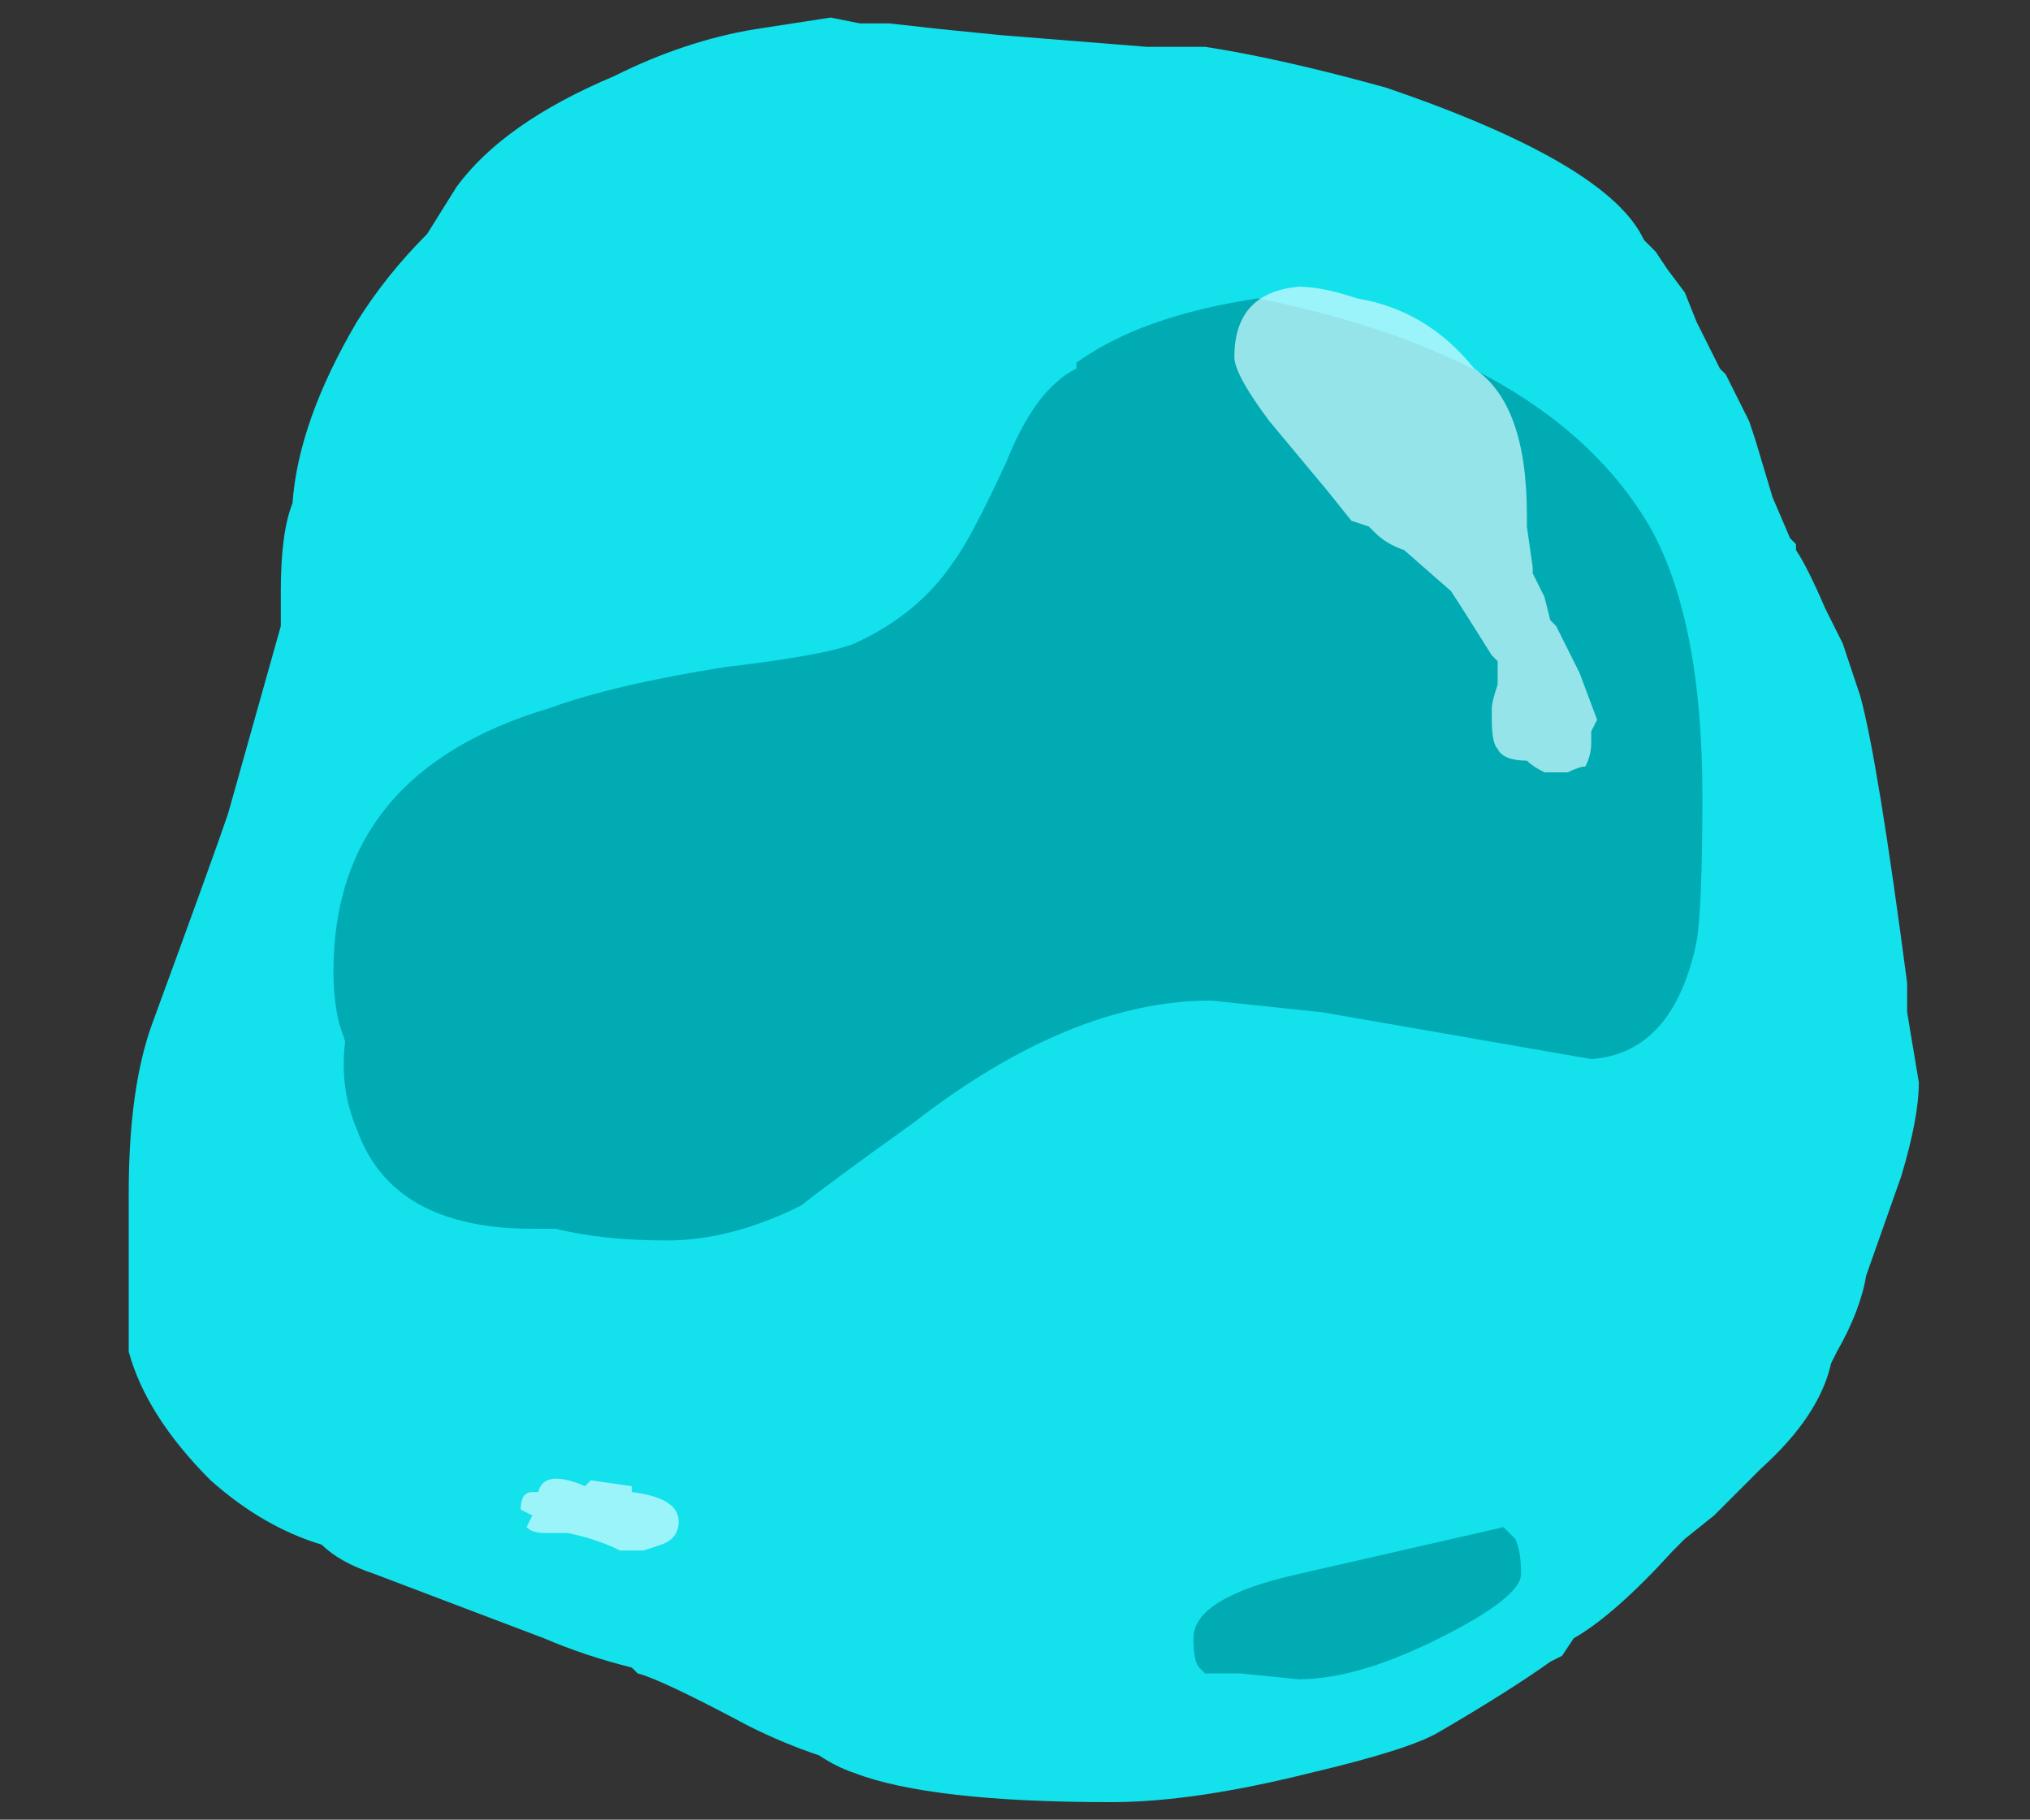 <?xml version="1.0" encoding="UTF-8" standalone="no"?>
<svg xmlns:ffdec="https://www.free-decompiler.com/flash" xmlns:xlink="http://www.w3.org/1999/xlink" ffdec:objectType="frame" height="108.85px" width="121.45px" xmlns="http://www.w3.org/2000/svg">
  <rect width="100%" height="100%" fill="#333333" stroke="none"/>
  <g transform="matrix(1.0, 0.0, 0.0, 1.0, 56.35, 138.95)">
    <use ffdec:characterId="83" height="15.25" transform="matrix(7.0, 0.0, 0.0, 7.0, -48.65, -137.9)" width="15.3" xlink:href="#shape0"/>
  </g>
  <defs>
    <g id="shape0" transform="matrix(1.0, 0.0, 0.0, 1.0, 6.95, 19.7)">
      <path d="M3.8 -19.1 Q5.7 -18.45 6.0 -17.8 L6.1 -17.7 6.2 -17.55 6.35 -17.35 6.45 -17.1 6.65 -16.7 6.7 -16.65 6.9 -16.25 6.95 -16.1 7.1 -15.6 7.25 -15.25 7.3 -15.2 7.3 -15.15 Q7.4 -15.0 7.55 -14.65 L7.7 -14.35 7.85 -13.9 Q8.0 -13.35 8.25 -11.45 L8.25 -11.2 8.35 -10.6 Q8.35 -10.3 8.2 -9.8 L7.9 -8.95 Q7.85 -8.65 7.65 -8.3 L7.6 -8.2 Q7.5 -7.75 7.0 -7.3 L6.6 -6.9 6.35 -6.7 6.25 -6.6 Q5.75 -6.05 5.4 -5.85 L5.3 -5.7 5.2 -5.65 Q4.85 -5.4 4.25 -5.05 4.0 -4.9 3.15 -4.7 2.15 -4.45 1.45 -4.45 -0.1 -4.45 -0.75 -4.7 -0.9 -4.75 -1.05 -4.85 -1.35 -4.95 -1.65 -5.1 -2.4 -5.5 -2.6 -5.55 L-2.65 -5.6 Q-3.05 -5.7 -3.4 -5.85 L-4.85 -6.4 Q-5.15 -6.5 -5.3 -6.65 -5.8 -6.8 -6.25 -7.2 -6.8 -7.75 -6.95 -8.3 L-6.95 -9.65 Q-6.95 -10.55 -6.75 -11.1 -6.2 -12.6 -6.1 -12.9 L-5.65 -14.5 -5.65 -14.8 Q-5.65 -15.3 -5.55 -15.55 -5.5 -16.25 -5.0 -17.1 -4.75 -17.5 -4.4 -17.85 L-4.15 -18.25 Q-3.75 -18.8 -2.8 -19.2 -2.2 -19.5 -1.6 -19.6 L-0.95 -19.7 -0.7 -19.65 -0.45 -19.65 0.0 -19.6 0.5 -19.55 1.75 -19.45 2.25 -19.45 Q2.9 -19.35 3.8 -19.1" fill="#13e1ec" fill-rule="evenodd" stroke="none"/>
      <path d="M1.15 -16.7 L1.15 -16.75 Q1.7 -17.15 2.7 -17.3 5.2 -16.8 6.05 -15.35 6.5 -14.55 6.5 -13.05 6.5 -12.1 6.45 -11.8 6.25 -10.85 5.55 -10.8 L3.25 -11.2 2.3 -11.3 Q1.1 -11.3 -0.25 -10.25 -0.95 -9.75 -1.2 -9.55 -1.8 -9.25 -2.35 -9.25 -2.9 -9.25 -3.3 -9.35 L-3.5 -9.35 Q-4.7 -9.35 -5.0 -10.2 -5.15 -10.55 -5.1 -10.95 L-5.15 -11.1 Q-5.2 -11.3 -5.2 -11.55 -5.2 -13.25 -3.35 -13.8 -2.8 -14.0 -1.85 -14.15 -1.0 -14.25 -0.75 -14.35 -0.2 -14.6 0.1 -15.05 0.25 -15.25 0.55 -15.9 0.75 -16.4 1.0 -16.6 1.05 -16.65 1.15 -16.7 M4.8 -6.8 L4.9 -6.7 Q4.95 -6.6 4.95 -6.4 4.95 -6.2 4.25 -5.85 3.55 -5.5 3.05 -5.5 L2.55 -5.55 2.25 -5.55 2.2 -5.6 Q2.15 -5.65 2.15 -5.85 2.15 -6.2 3.05 -6.4 L4.8 -6.8" fill="#00abb4" fill-rule="evenodd" stroke="none"/>
      <path d="M2.5 -16.8 Q2.5 -17.35 3.05 -17.4 3.25 -17.4 3.55 -17.3 4.15 -17.2 4.55 -16.7 5.0 -16.4 5.0 -15.45 L5.0 -15.35 5.05 -15.0 5.05 -14.95 5.15 -14.75 5.2 -14.55 5.25 -14.5 5.45 -14.1 5.6 -13.7 5.55 -13.6 5.55 -13.5 Q5.55 -13.4 5.5 -13.3 5.45 -13.3 5.35 -13.25 L5.15 -13.25 Q5.05 -13.3 5.0 -13.35 4.8 -13.35 4.75 -13.45 4.7 -13.5 4.7 -13.7 L4.7 -13.8 Q4.7 -13.85 4.75 -14.0 L4.75 -14.2 4.7 -14.25 Q4.45 -14.65 4.35 -14.8 L3.95 -15.15 Q3.8 -15.2 3.7 -15.3 L3.65 -15.35 3.5 -15.4 3.3 -15.65 2.8 -16.25 Q2.5 -16.65 2.5 -16.8 M-3.45 -7.1 Q-3.4 -7.3 -3.05 -7.15 L-3.0 -7.2 -2.65 -7.15 -2.65 -7.1 Q-2.25 -7.05 -2.25 -6.85 -2.25 -6.7 -2.4 -6.65 L-2.55 -6.6 -2.75 -6.6 Q-2.95 -6.7 -3.2 -6.75 L-3.4 -6.75 Q-3.5 -6.75 -3.55 -6.8 L-3.5 -6.9 -3.6 -6.95 Q-3.6 -7.1 -3.5 -7.1 L-3.45 -7.1" fill="#d4fcff" fill-opacity="0.702" fill-rule="evenodd" stroke="none"/>
    </g>
  </defs>
</svg>
